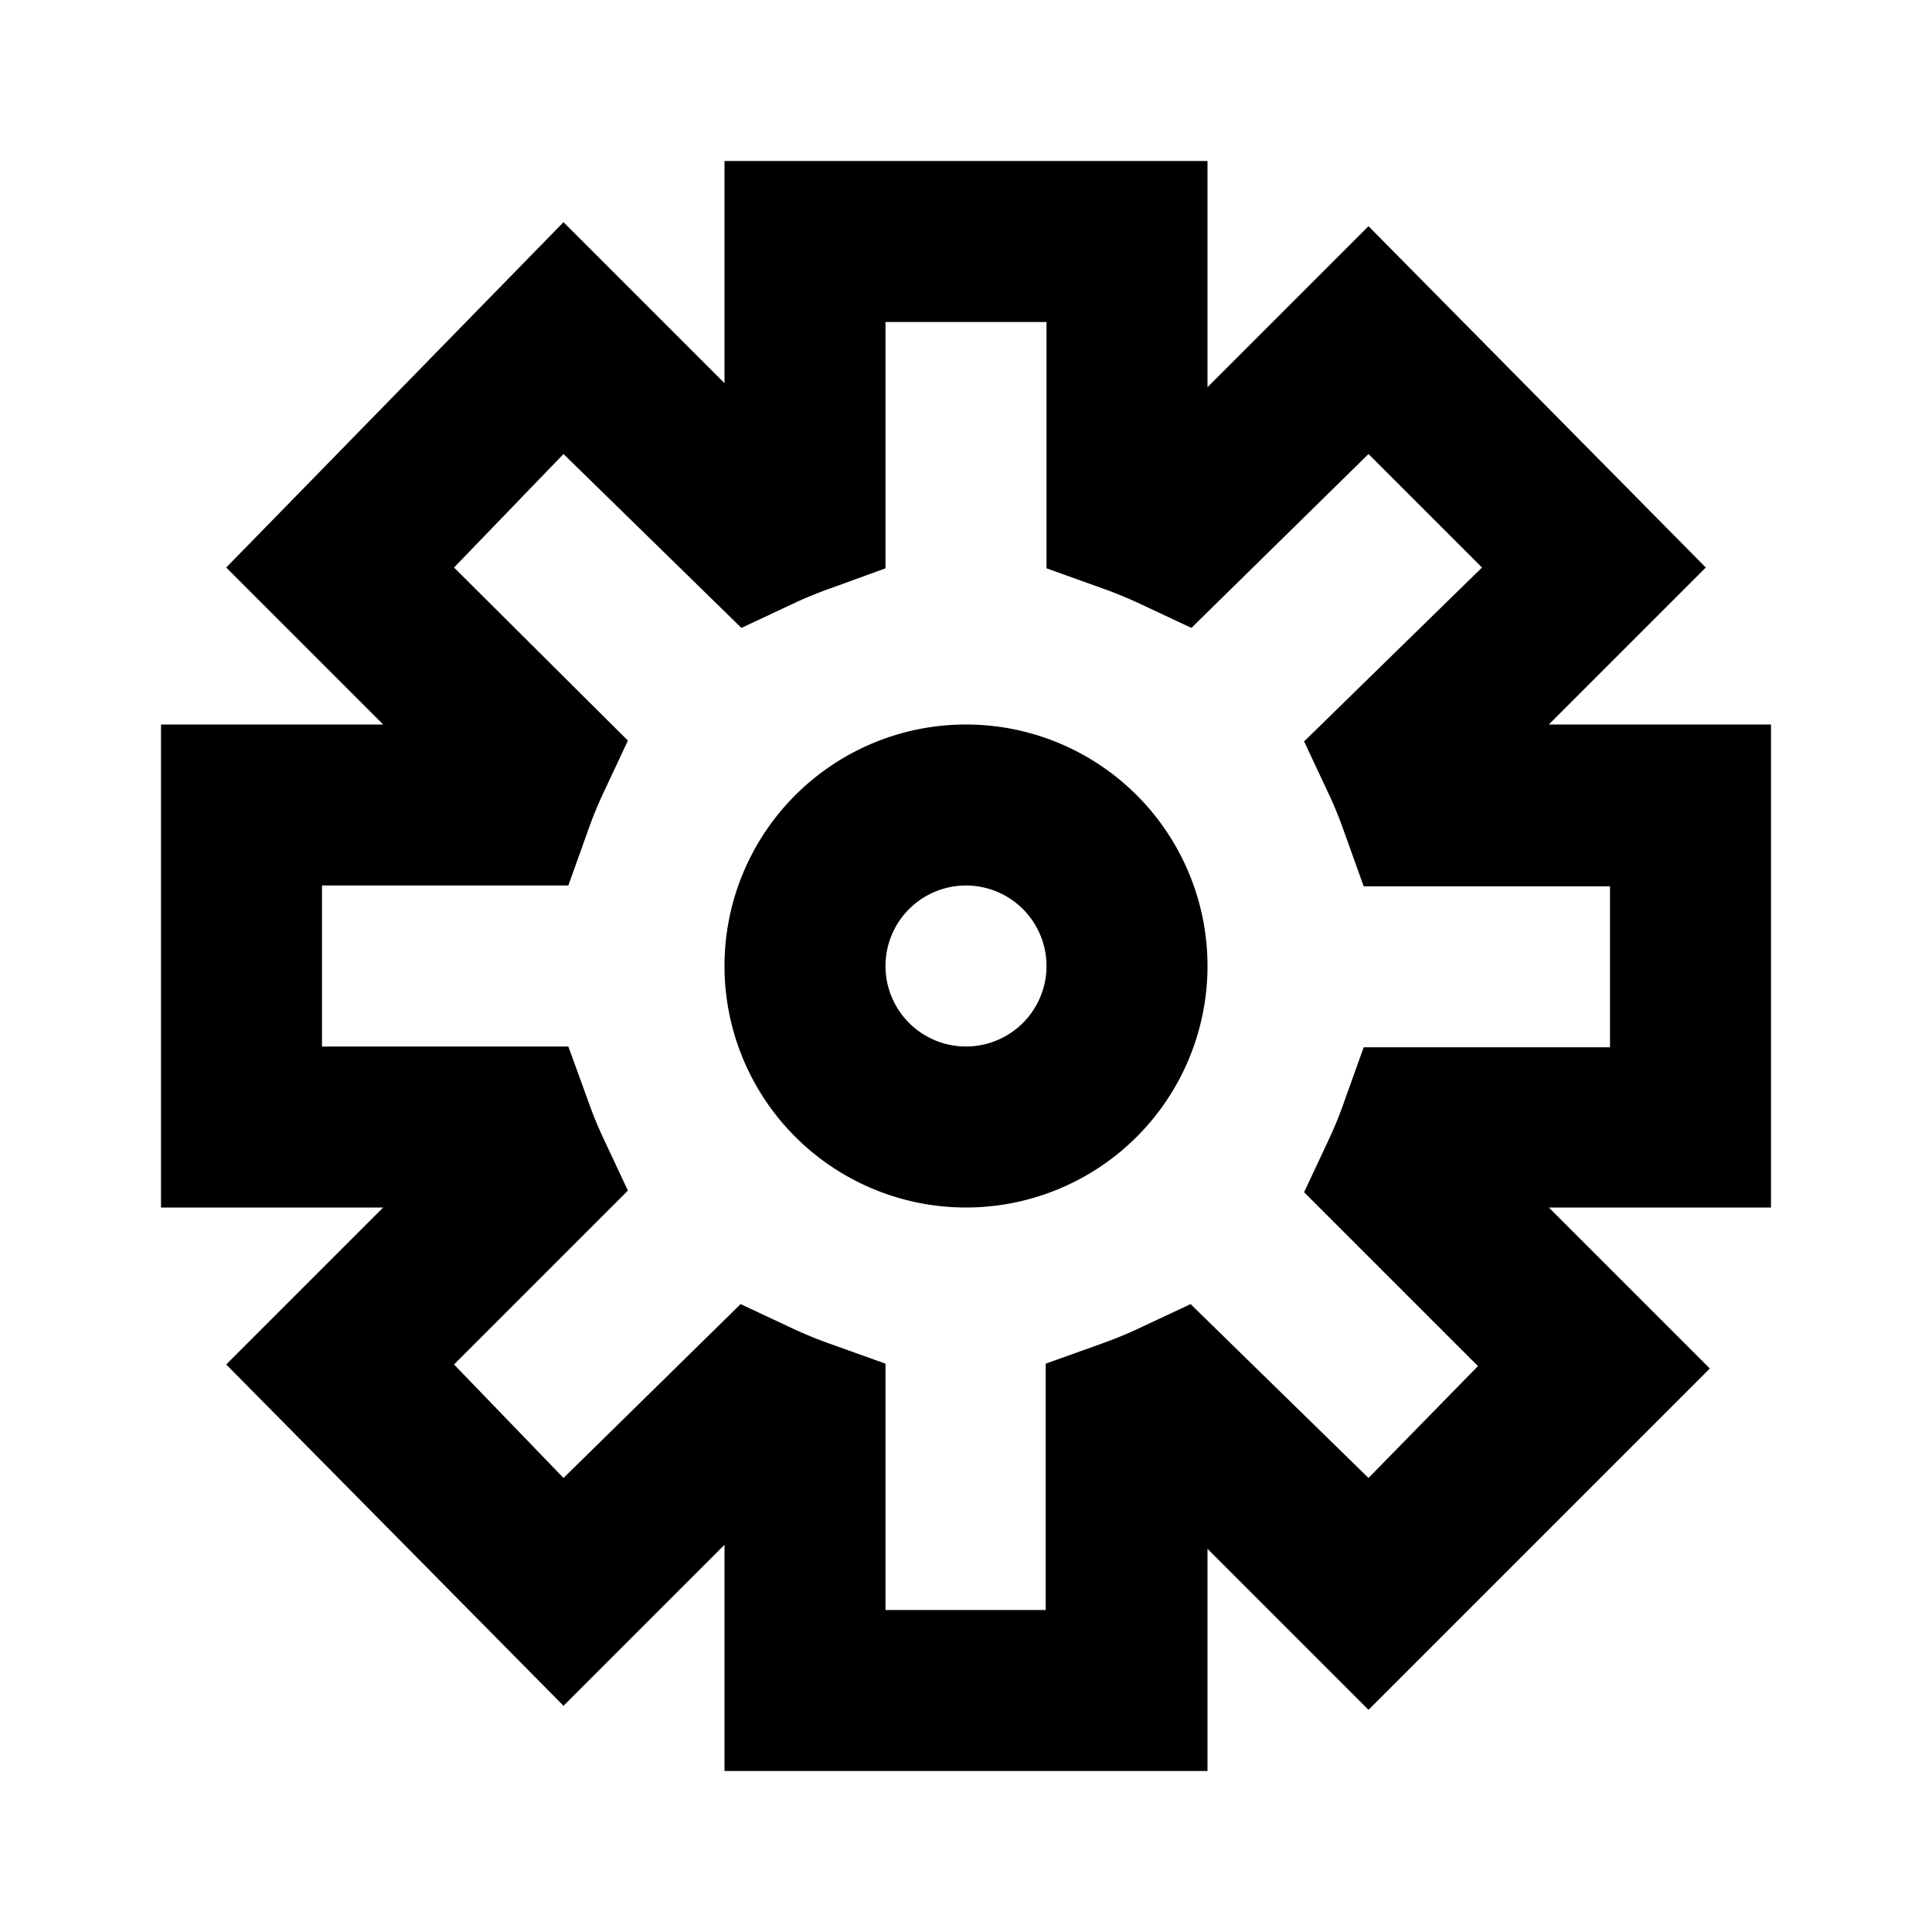 <?xml version="1.0" ?><svg viewBox="0 0 24 24" xmlns="http://www.w3.org/2000/svg"><title/><g data-name="Layer 2" id="Layer_2"><path d="M12,15a3,3,0,1,0-3-3A3,3,0,0,0,12,15Zm0-4a1,1,0,1,1-1,1A1,1,0,0,1,12,11Z"/><path d="M2.81,16.95,7,21.19l2-2V22h6V19.24l2,2,4.24-4.24L19.24,15H22V9H19.24l1.95-1.95L17,2.81l-2,2V2H9V4.76l-2-2L2.81,7.05,4.76,9H2v6H4.76ZM4,13V11H7.06l.24-.67a4.92,4.92,0,0,1,.2-.49l.3-.64L5.64,7.05,7,5.64,9.21,7.8l.64-.3a5.19,5.19,0,0,1,.49-.2L11,7.06V4h2V7.06l.67.24a5.19,5.19,0,0,1,.49.2l.64.3L17,5.64l1.41,1.41L16.2,9.21l.3.64a4.92,4.92,0,0,1,.2.49l.24.67H20v2H16.94l-.24.67a4.92,4.92,0,0,1-.2.49l-.3.64,2.16,2.16L17,18.36,14.79,16.2l-.64.3a5.19,5.19,0,0,1-.49.2l-.67.24V20H11V16.94l-.67-.24a5.19,5.19,0,0,1-.49-.2l-.64-.3L7,18.36,5.64,16.95,7.8,14.79l-.3-.64a4.92,4.92,0,0,1-.2-.49L7.06,13Z"/></g></svg>